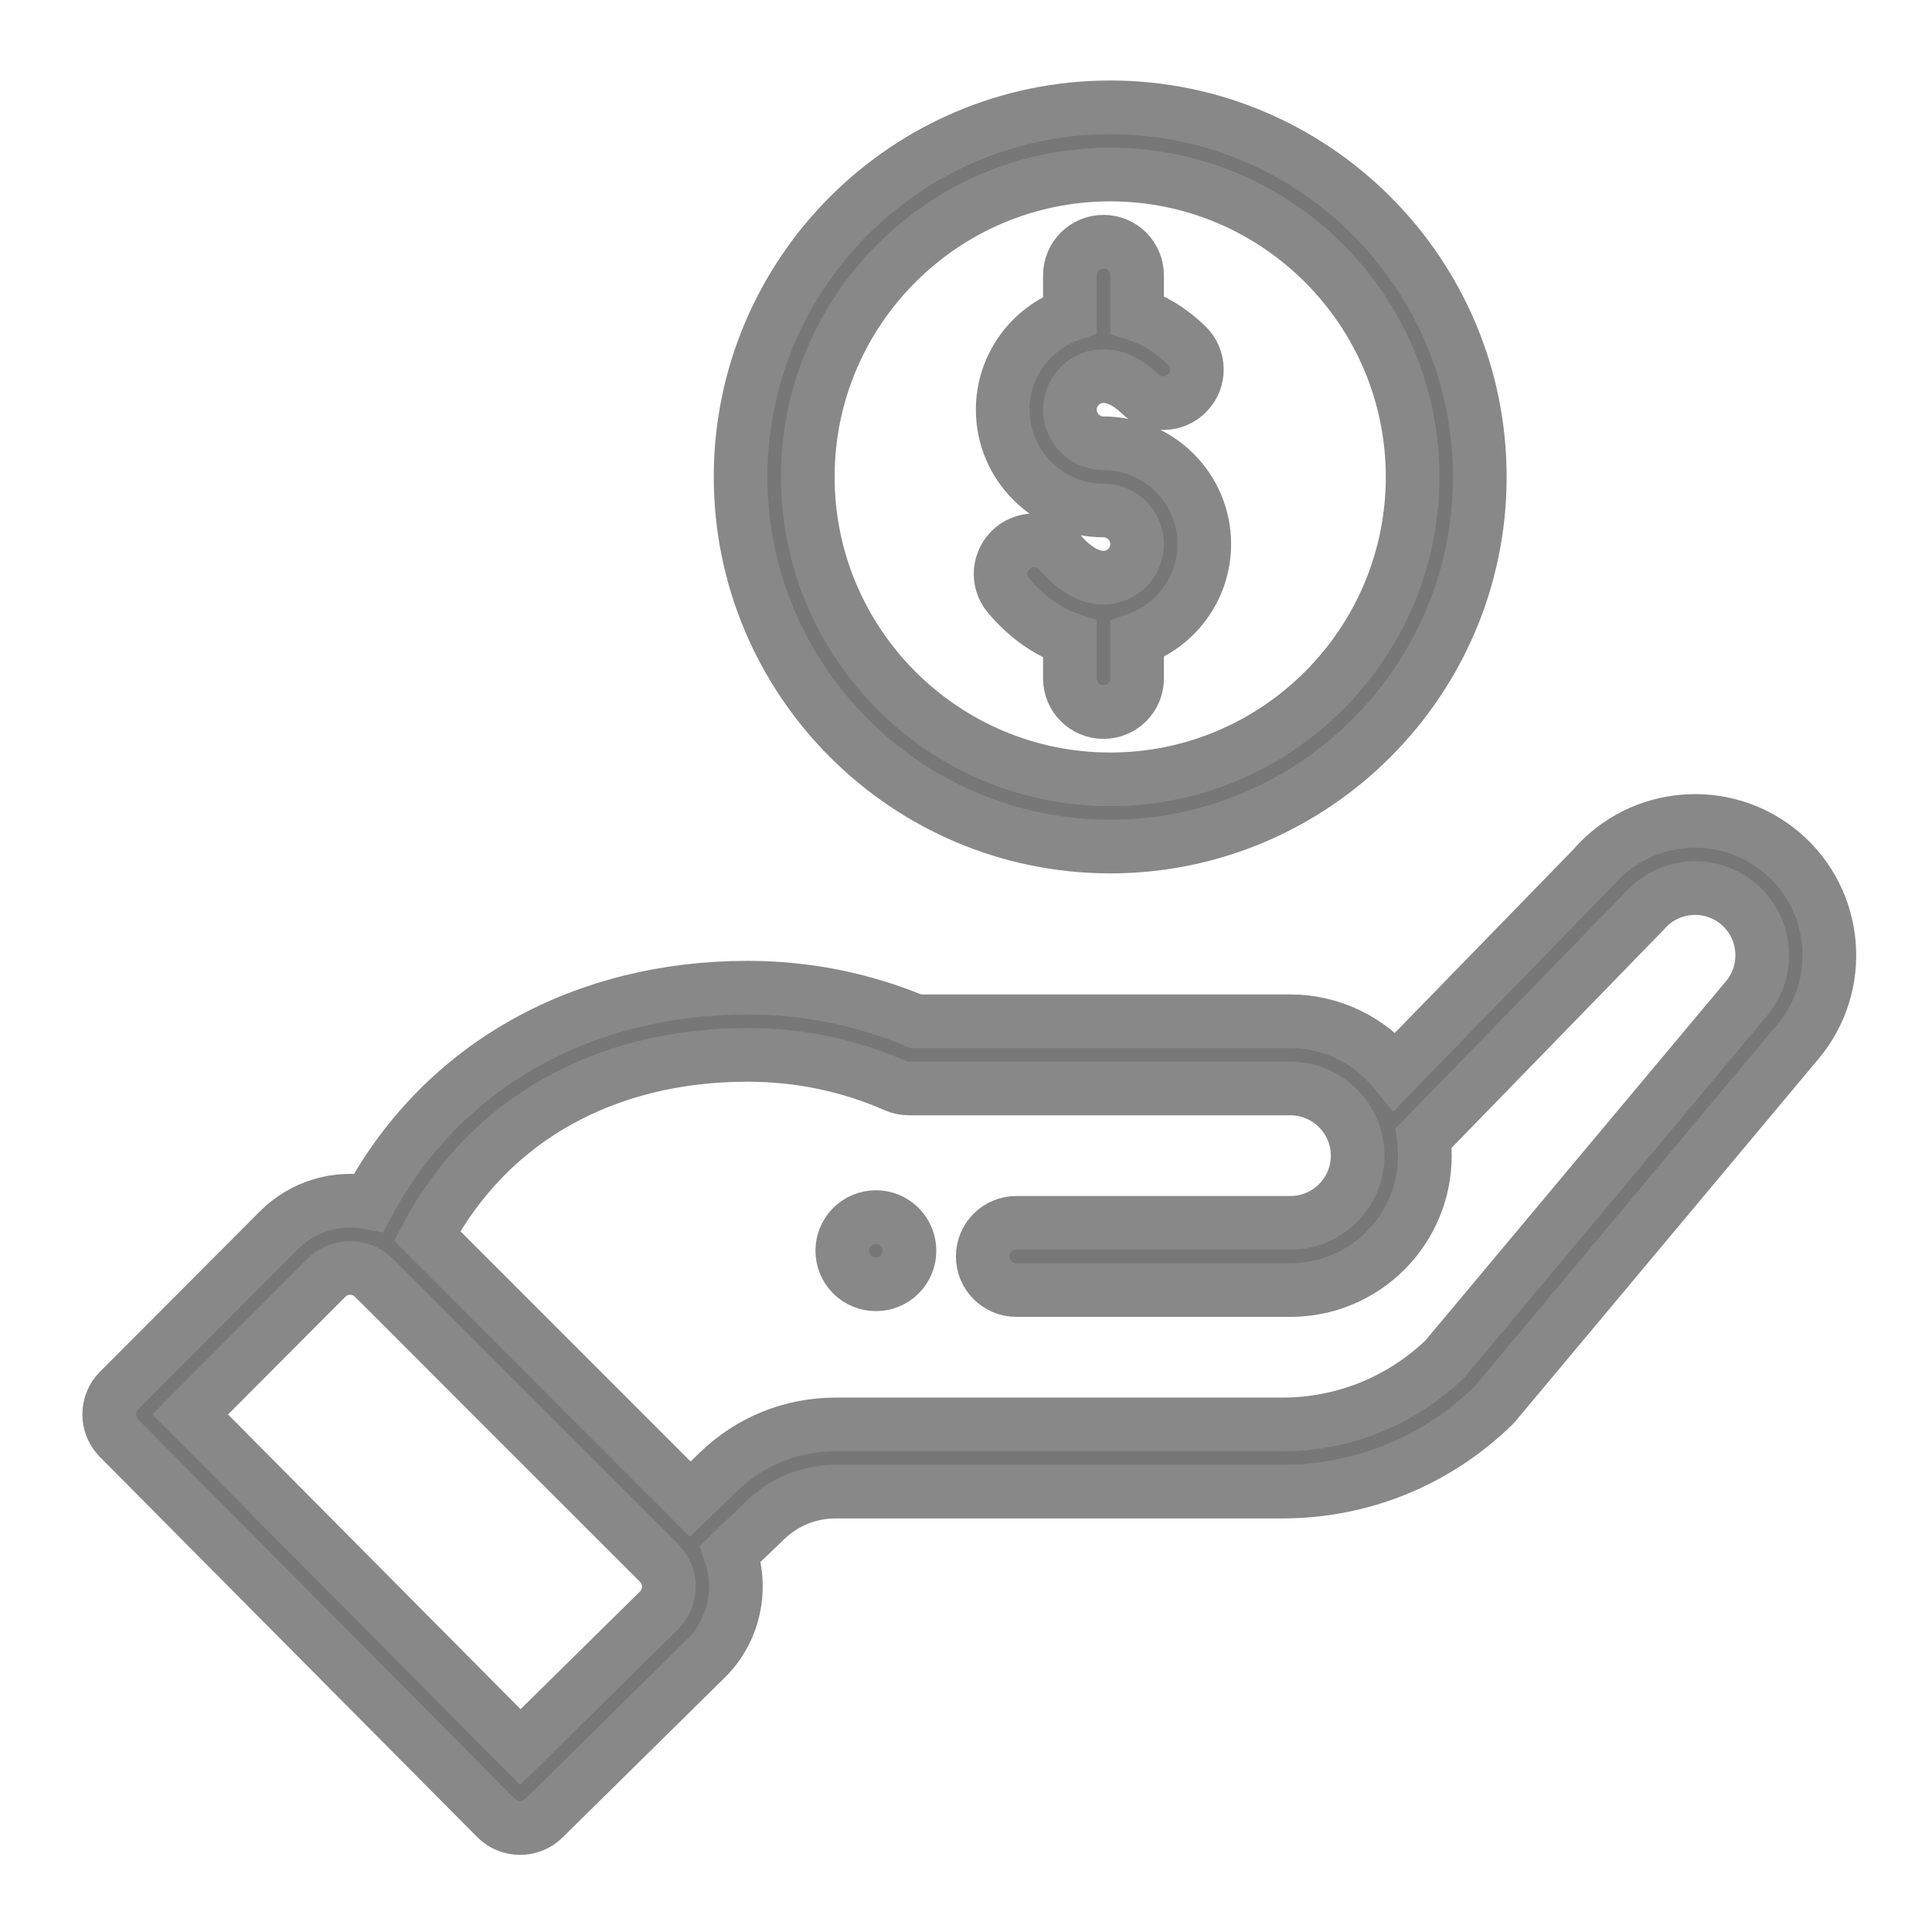 <svg width="18" height="18" viewBox="0 0 18 18" fill="none" xmlns="http://www.w3.org/2000/svg">
<path d="M8.382 11.874C8.504 11.752 8.504 11.554 8.382 11.431C8.26 11.309 8.062 11.309 7.939 11.431C7.817 11.554 7.817 11.752 7.939 11.874C8.062 11.996 8.26 11.996 8.382 11.874Z" fill="#777777" stroke="#888888" stroke-width="0.5"/>
<path d="M6.9 4.443C6.9 6.342 8.445 7.887 10.344 7.887C12.242 7.887 13.787 6.342 13.787 4.443C13.787 2.545 12.242 1 10.344 1C8.445 1 6.9 2.545 6.9 4.443ZM13.161 4.443C13.161 5.997 11.897 7.261 10.344 7.261C8.79 7.261 7.526 5.997 7.526 4.443C7.526 2.89 8.79 1.626 10.344 1.626C11.897 1.626 13.161 2.89 13.161 4.443Z" fill="#777777" stroke="#888888" stroke-width="0.5"/>
<path d="M4.623 16.939C4.744 17.061 4.942 17.063 5.065 16.942L6.582 15.447C6.84 15.189 6.919 14.807 6.805 14.475L7.132 14.161C7.308 13.991 7.539 13.897 7.784 13.897H11.945C12.683 13.897 13.381 13.614 13.91 13.099C13.932 13.078 13.745 13.298 16.749 9.707C17.194 9.18 17.128 8.389 16.6 7.943C16.076 7.501 15.29 7.564 14.844 8.082L12.996 9.981C12.763 9.694 12.408 9.515 12.023 9.515H8.533C8.036 9.307 7.509 9.202 6.965 9.202C5.458 9.202 4.142 9.898 3.435 11.203C3.138 11.147 2.824 11.237 2.598 11.463L1.109 12.956C0.987 13.078 0.987 13.275 1.108 13.398L4.623 16.939ZM6.965 9.828C7.444 9.828 7.908 9.924 8.343 10.115C8.383 10.132 8.425 10.141 8.469 10.141H12.023C12.363 10.141 12.649 10.418 12.649 10.767C12.649 11.112 12.368 11.393 12.023 11.393H9.469C9.296 11.393 9.156 11.533 9.156 11.706C9.156 11.879 9.296 12.019 9.469 12.019H12.023C12.714 12.019 13.275 11.457 13.275 10.767C13.275 10.712 13.271 10.657 13.264 10.603C15.051 8.767 15.303 8.508 15.314 8.496C15.537 8.232 15.933 8.199 16.196 8.421C16.46 8.644 16.494 9.04 16.27 9.305L13.462 12.661C13.052 13.055 12.514 13.271 11.945 13.271H7.784C7.376 13.271 6.99 13.427 6.697 13.71L6.431 13.967L3.979 11.514C4.552 10.439 5.627 9.828 6.965 9.828ZM3.041 11.905C3.144 11.802 3.303 11.783 3.429 11.861C3.483 11.894 3.327 11.752 6.14 14.561C6.265 14.686 6.258 14.886 6.142 15.002L4.848 16.277L1.772 13.178L3.041 11.905Z" fill="#777777" stroke="#888888" stroke-width="0.5"/>
<path d="M9.968 2.565V2.932C9.604 3.061 9.342 3.409 9.342 3.817C9.342 4.335 9.764 4.756 10.281 4.756C10.454 4.756 10.594 4.897 10.594 5.069C10.594 5.242 10.454 5.382 10.281 5.382C10.148 5.382 10.003 5.298 9.875 5.145C9.764 5.013 9.566 4.996 9.434 5.107C9.302 5.219 9.284 5.416 9.396 5.548C9.563 5.747 9.76 5.886 9.968 5.956V6.321C9.968 6.494 10.108 6.634 10.281 6.634C10.454 6.634 10.594 6.494 10.594 6.321V5.955C10.959 5.825 11.22 5.477 11.22 5.069C11.22 4.551 10.799 4.13 10.281 4.13C10.109 4.13 9.968 3.99 9.968 3.817C9.968 3.645 10.109 3.504 10.281 3.504C10.392 3.504 10.509 3.561 10.62 3.668C10.744 3.788 10.942 3.785 11.063 3.66C11.183 3.536 11.18 3.338 11.055 3.218C10.896 3.064 10.738 2.977 10.594 2.93V2.565C10.594 2.392 10.454 2.252 10.281 2.252C10.108 2.252 9.968 2.392 9.968 2.565Z" fill="#777777" stroke="#888888" stroke-width="0.5"/>
</svg>
